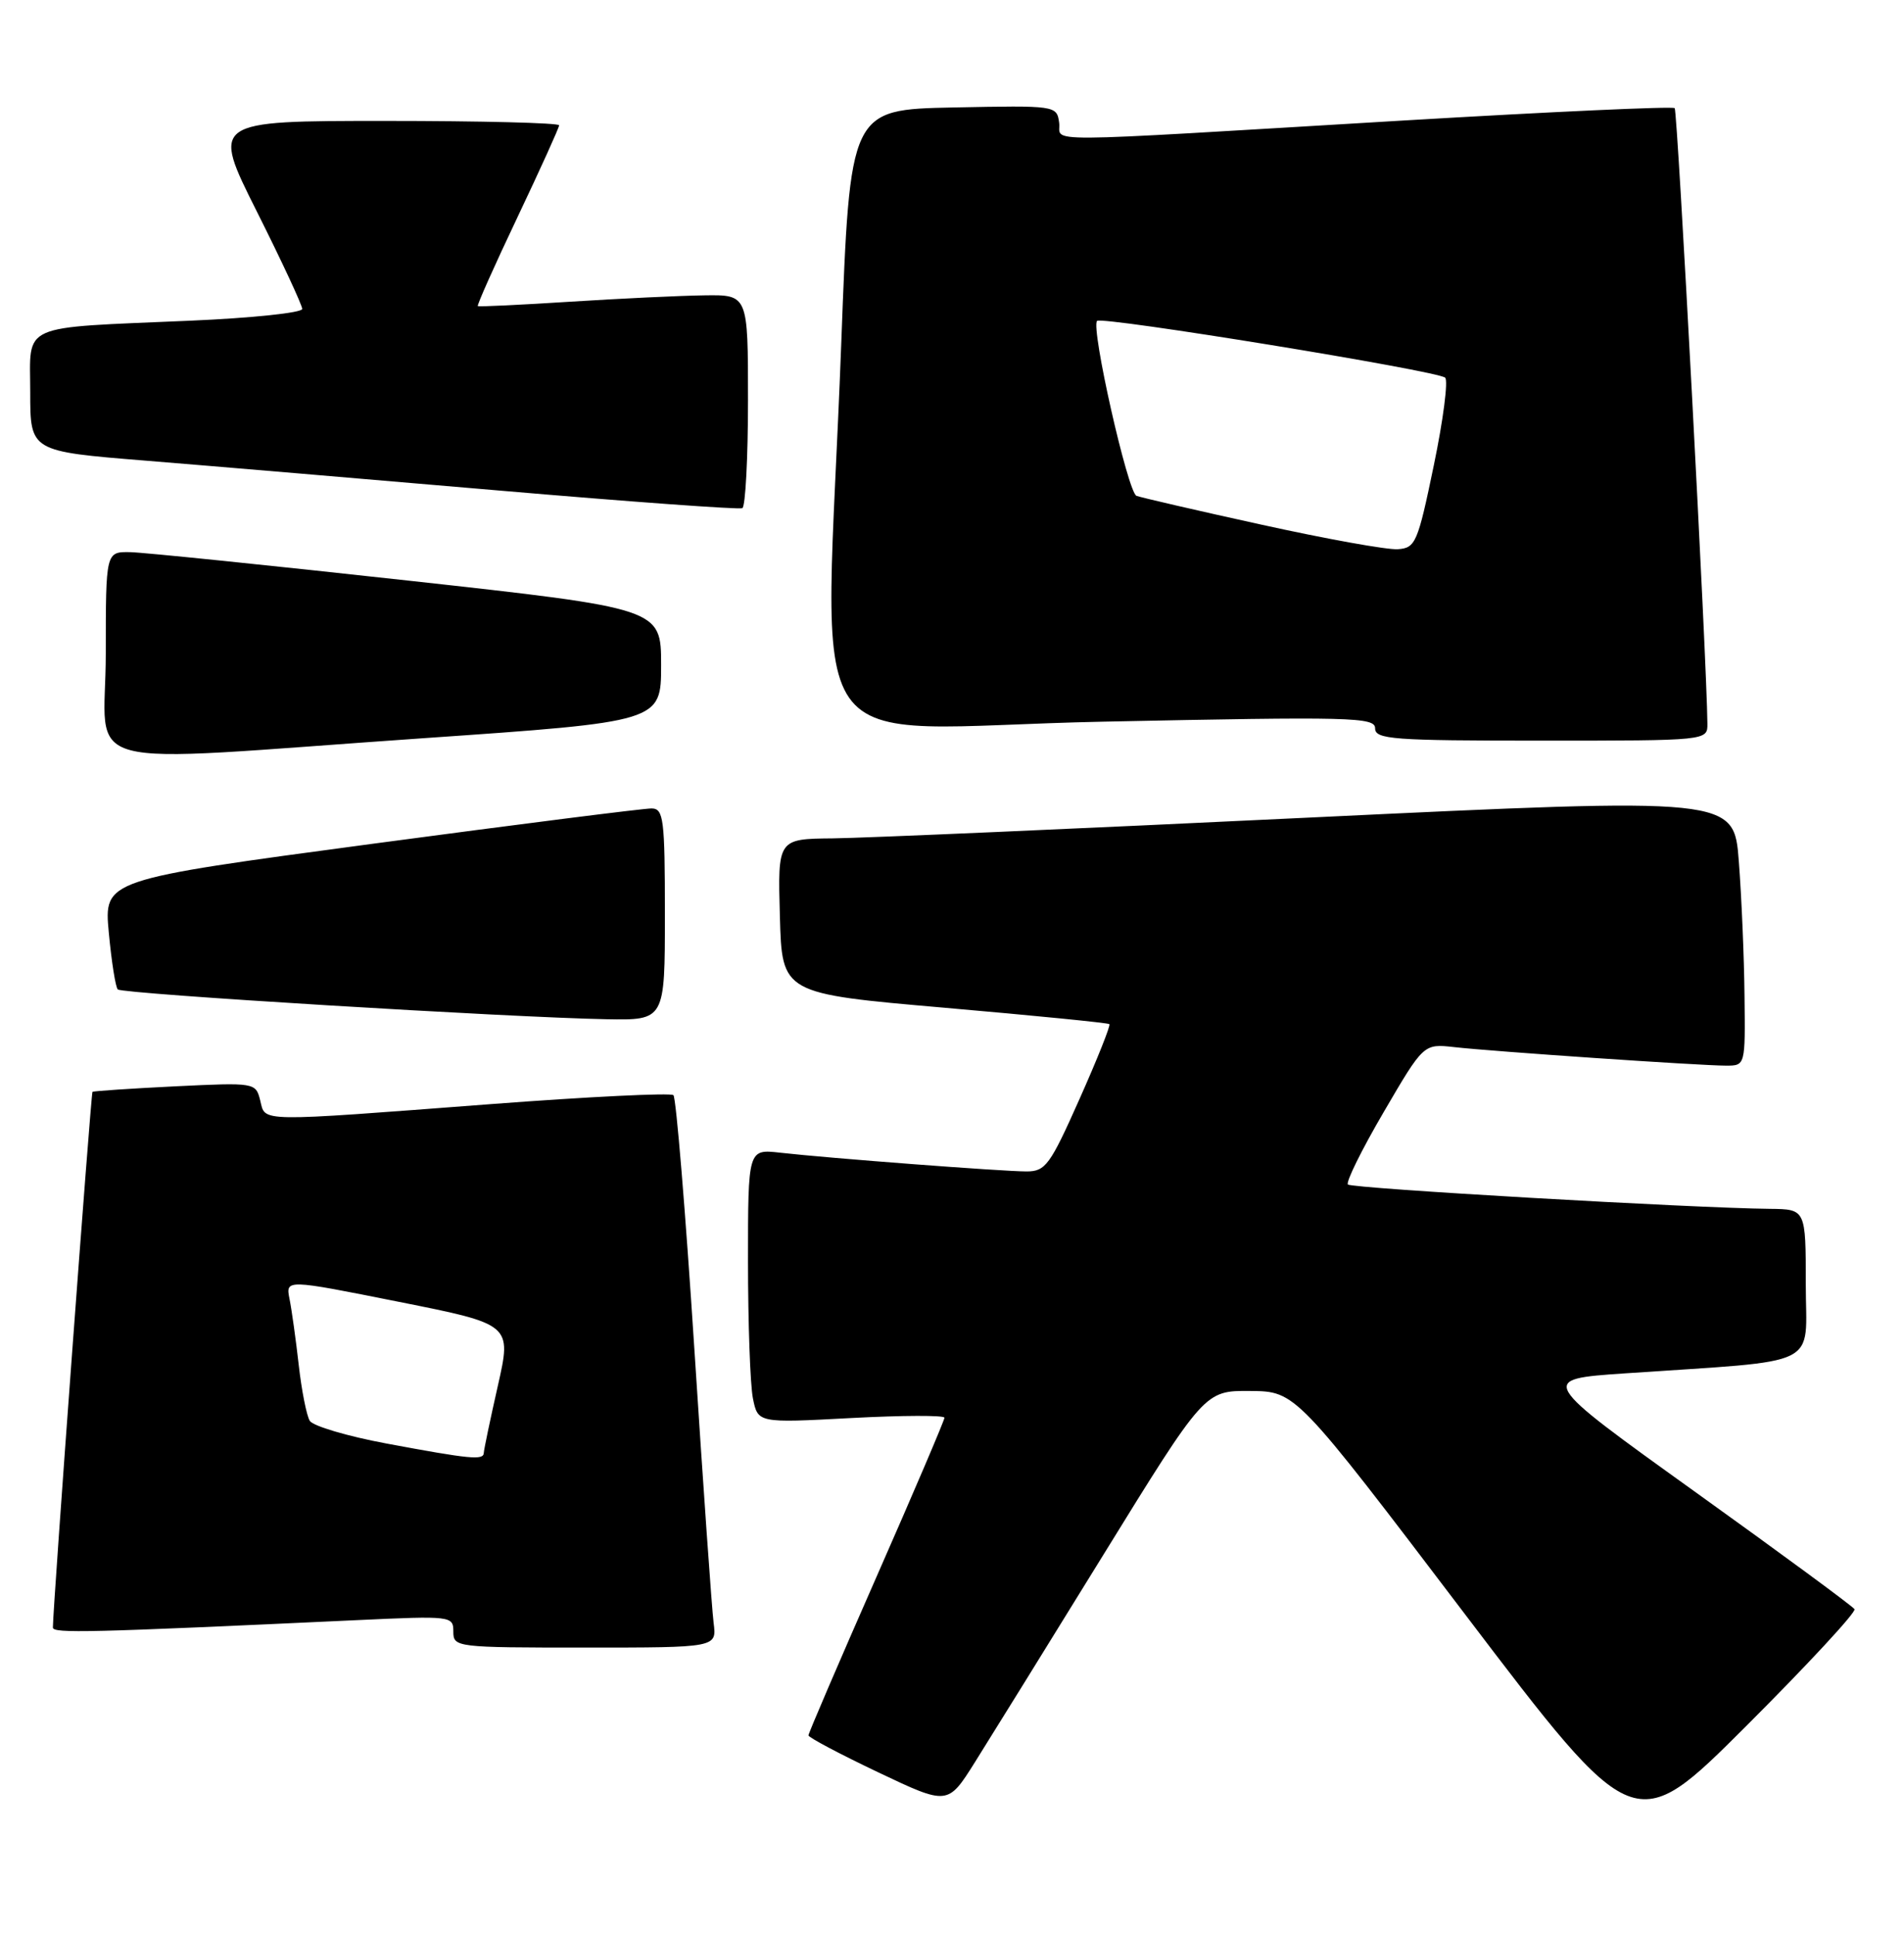 <?xml version="1.0" encoding="UTF-8" standalone="no"?>
<!DOCTYPE svg PUBLIC "-//W3C//DTD SVG 1.1//EN" "http://www.w3.org/Graphics/SVG/1.1/DTD/svg11.dtd" >
<svg xmlns="http://www.w3.org/2000/svg" xmlns:xlink="http://www.w3.org/1999/xlink" version="1.1" viewBox="0 0 252 256">
 <g >
 <path fill="currentColor"
d=" M 245.45 212.92 C 245.21 212.53 235.69 205.53 224.30 197.36 C 203.59 182.50 203.59 182.50 215.04 181.72 C 241.52 179.91 239.00 181.15 239.00 169.92 C 239.00 160.00 239.00 160.00 234.25 159.95 C 224.04 159.85 178.92 157.25 178.40 156.73 C 178.10 156.43 180.23 152.11 183.14 147.14 C 188.42 138.10 188.42 138.10 192.46 138.55 C 197.59 139.13 225.04 141.00 228.44 141.00 C 231.00 141.00 231.00 141.00 230.89 131.75 C 230.84 126.66 230.50 118.67 230.14 114.00 C 229.50 105.50 229.50 105.50 173.50 108.17 C 142.70 109.65 114.22 110.89 110.22 110.93 C 102.93 111.00 102.93 111.00 103.22 121.24 C 103.50 131.47 103.50 131.47 125.00 133.34 C 136.82 134.37 146.65 135.34 146.83 135.51 C 147.01 135.68 145.23 140.14 142.88 145.41 C 138.98 154.17 138.38 155.00 135.86 155.00 C 132.70 155.00 109.59 153.24 103.25 152.52 C 99.00 152.04 99.00 152.04 99.00 166.89 C 99.00 175.06 99.29 183.22 99.65 185.02 C 100.31 188.29 100.31 188.29 112.65 187.63 C 119.44 187.27 125.00 187.25 125.00 187.59 C 125.00 187.93 120.95 197.41 116.00 208.66 C 111.05 219.91 107.00 229.34 107.00 229.62 C 107.00 229.89 111.15 232.09 116.22 234.50 C 125.44 238.88 125.44 238.88 129.02 233.19 C 130.99 230.06 138.64 217.71 146.02 205.75 C 159.44 184.00 159.44 184.00 165.47 184.05 C 171.50 184.10 171.50 184.10 193.92 213.62 C 216.34 243.13 216.34 243.13 231.12 228.38 C 239.24 220.27 245.69 213.31 245.45 212.92 Z  M 94.45 214.75 C 94.22 212.96 93.07 196.65 91.90 178.50 C 90.73 160.35 89.48 145.23 89.13 144.91 C 88.79 144.58 77.93 145.11 65.00 146.09 C 33.66 148.47 35.16 148.49 34.44 145.61 C 33.84 143.24 33.77 143.23 23.17 143.74 C 17.30 144.03 12.39 144.36 12.24 144.47 C 12.04 144.64 7.01 212.55 7.00 215.35 C 7.00 216.14 11.65 216.03 47.25 214.37 C 59.75 213.79 60.00 213.82 60.00 215.89 C 60.00 217.96 60.36 218.00 77.44 218.00 C 94.87 218.00 94.87 218.00 94.45 214.75 Z  M 88.00 121.00 C 88.00 108.35 87.83 107.00 86.25 106.97 C 85.29 106.95 68.58 109.07 49.13 111.67 C 13.75 116.41 13.75 116.41 14.40 123.40 C 14.76 127.24 15.29 130.62 15.59 130.92 C 16.17 131.50 67.55 134.63 80.25 134.86 C 88.00 135.00 88.00 135.00 88.00 121.00 Z  M 56.00 97.68 C 87.50 95.50 87.50 95.50 87.50 88.00 C 87.50 80.51 87.50 80.51 54.00 76.82 C 35.57 74.79 19.04 73.10 17.25 73.06 C 14.00 73.00 14.00 73.00 14.00 86.50 C 14.00 102.36 8.72 100.96 56.00 97.68 Z  M 225.98 95.75 C 225.91 87.59 222.03 14.70 221.65 14.31 C 221.39 14.05 205.27 14.79 185.84 15.94 C 135.60 18.93 140.56 18.90 140.18 16.22 C 139.86 13.96 139.74 13.95 126.18 14.22 C 112.50 14.50 112.50 14.50 111.34 45.50 C 109.20 102.83 104.69 96.33 146.00 95.49 C 178.88 94.81 182.00 94.89 182.00 96.37 C 182.00 97.83 184.35 98.00 204.00 98.00 C 226.00 98.00 226.00 98.00 225.98 95.75 Z  M 99.00 52.94 C 99.00 39.00 99.00 39.00 93.25 39.08 C 90.09 39.12 82.10 39.50 75.50 39.92 C 68.90 40.34 63.38 40.61 63.24 40.50 C 63.10 40.40 65.46 35.11 68.49 28.74 C 71.52 22.36 74.00 16.89 74.00 16.58 C 74.00 16.26 63.65 16.00 50.99 16.00 C 27.98 16.00 27.98 16.00 33.99 27.98 C 37.30 34.58 40.00 40.38 40.00 40.88 C 40.00 41.38 33.36 42.08 25.25 42.43 C 2.27 43.43 4.00 42.66 4.00 51.90 C 4.00 59.72 4.00 59.72 19.25 60.95 C 27.64 61.63 48.67 63.41 66.00 64.90 C 83.33 66.39 97.84 67.44 98.25 67.24 C 98.66 67.04 99.00 60.61 99.00 52.94 Z  M 51.14 191.00 C 45.99 190.04 41.43 188.69 41.00 188.00 C 40.58 187.32 39.92 184.00 39.54 180.63 C 39.16 177.26 38.61 173.32 38.32 171.88 C 37.80 169.26 37.80 169.26 52.77 172.25 C 67.73 175.23 67.73 175.23 65.89 183.37 C 64.88 187.84 64.04 191.84 64.03 192.25 C 63.99 193.24 62.25 193.07 51.14 191.00 Z  M 167.00 69.43 C 158.47 67.56 151.02 65.83 150.42 65.61 C 149.27 65.17 144.34 43.32 145.20 42.46 C 145.85 41.82 190.21 49.05 191.27 49.97 C 191.69 50.34 191.02 55.56 189.77 61.57 C 187.64 71.85 187.35 72.51 185.00 72.67 C 183.62 72.77 175.53 71.31 167.00 69.43 Z "/>
</g>
</svg>